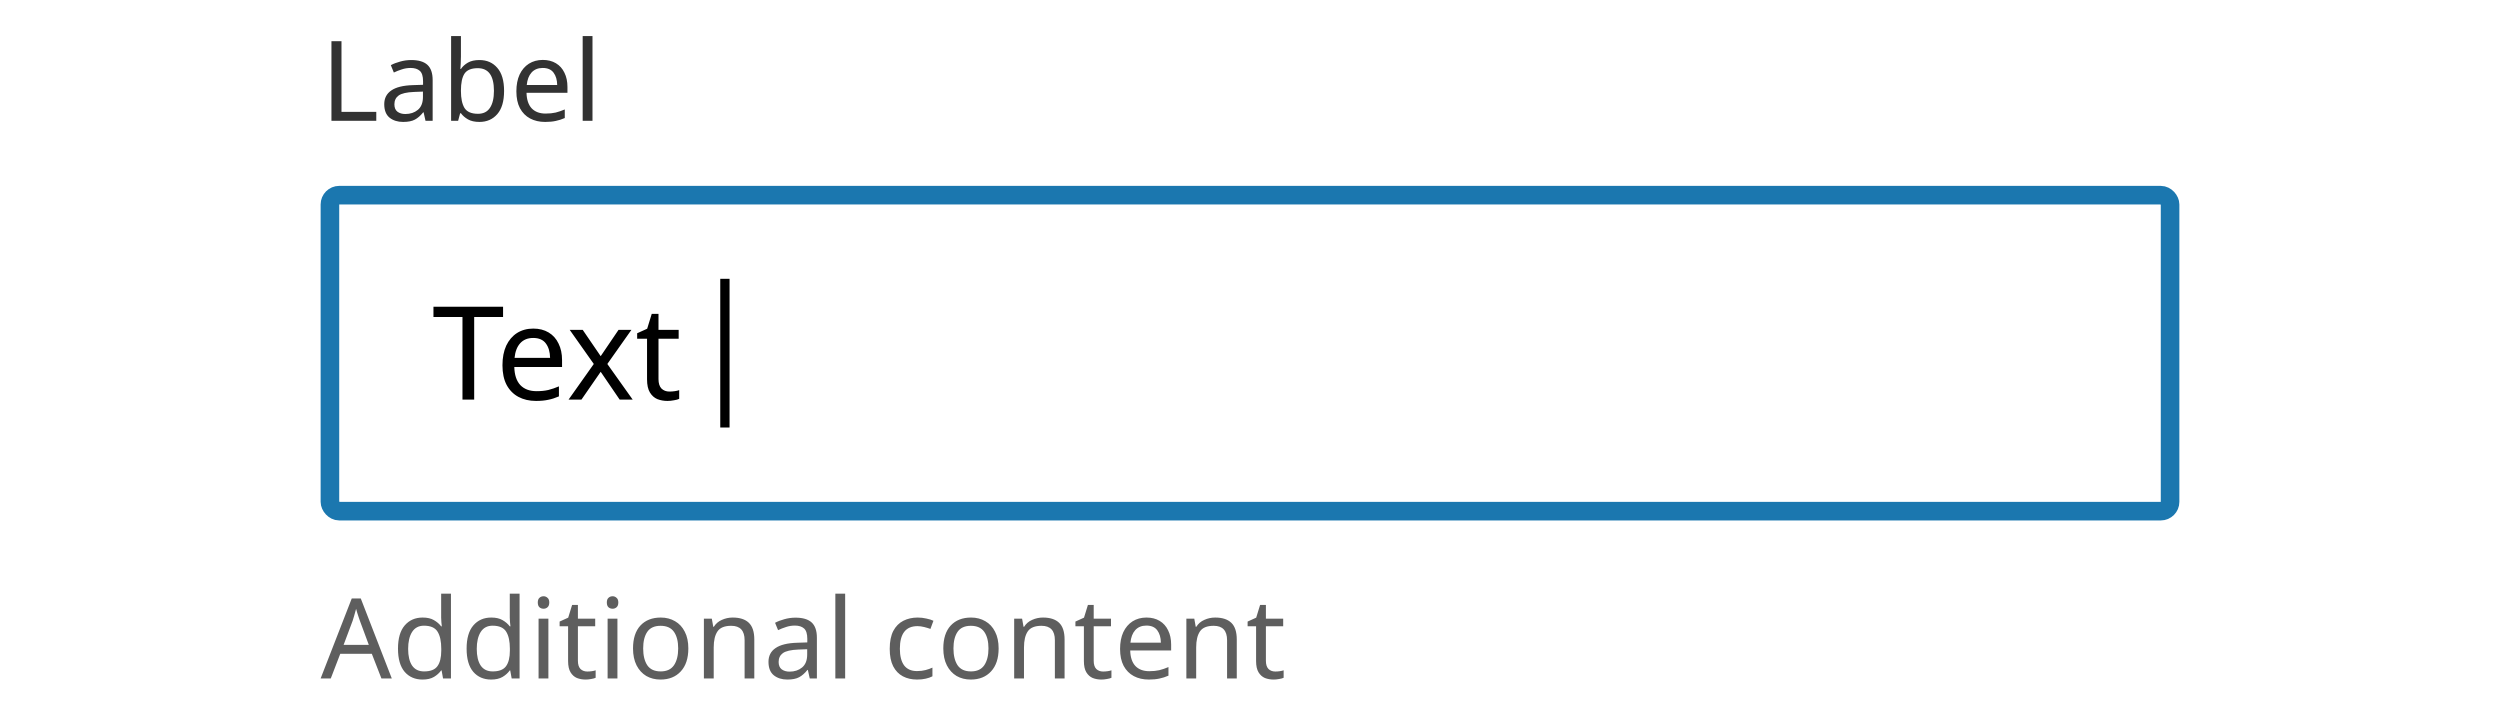 <svg width="269" height="76" viewBox="0 0 269 76" fill="none" xmlns="http://www.w3.org/2000/svg">
<rect width="269" height="76" fill="white"/>
<path d="M35.664 13V4.432H36.744V12.04H40.488V13H35.664ZM44.249 6.46C45.033 6.46 45.613 6.632 45.989 6.976C46.365 7.32 46.553 7.868 46.553 8.62V13H45.785L45.581 12.088H45.533C45.253 12.44 44.957 12.7 44.645 12.868C44.333 13.036 43.909 13.12 43.373 13.12C42.789 13.12 42.305 12.968 41.921 12.664C41.537 12.352 41.345 11.868 41.345 11.212C41.345 10.572 41.597 10.08 42.101 9.736C42.605 9.384 43.381 9.192 44.429 9.16L45.521 9.124V8.74C45.521 8.204 45.405 7.832 45.173 7.624C44.941 7.416 44.613 7.312 44.189 7.312C43.853 7.312 43.533 7.364 43.229 7.468C42.925 7.564 42.641 7.676 42.377 7.804L42.053 7.012C42.333 6.86 42.665 6.732 43.049 6.628C43.433 6.516 43.833 6.46 44.249 6.46ZM45.509 9.856L44.561 9.892C43.761 9.924 43.205 10.052 42.893 10.276C42.589 10.5 42.437 10.816 42.437 11.224C42.437 11.584 42.545 11.848 42.761 12.016C42.985 12.184 43.269 12.268 43.613 12.268C44.149 12.268 44.597 12.12 44.957 11.824C45.325 11.52 45.509 11.056 45.509 10.432V9.856ZM49.596 3.88V6.1C49.596 6.372 49.587 6.628 49.572 6.868C49.563 7.1 49.551 7.284 49.535 7.42H49.596C49.779 7.148 50.032 6.92 50.352 6.736C50.672 6.552 51.084 6.46 51.587 6.46C52.388 6.46 53.028 6.74 53.508 7.3C53.995 7.852 54.239 8.68 54.239 9.784C54.239 10.888 53.995 11.72 53.508 12.28C53.02 12.84 52.38 13.12 51.587 13.12C51.084 13.12 50.672 13.028 50.352 12.844C50.032 12.66 49.779 12.44 49.596 12.184H49.511L49.295 13H48.539V3.88H49.596ZM51.407 7.336C50.719 7.336 50.243 7.532 49.98 7.924C49.724 8.316 49.596 8.924 49.596 9.748V9.796C49.596 10.588 49.724 11.196 49.98 11.62C50.243 12.036 50.727 12.244 51.431 12.244C52.008 12.244 52.435 12.032 52.715 11.608C53.004 11.184 53.148 10.572 53.148 9.772C53.148 8.148 52.568 7.336 51.407 7.336ZM58.406 6.448C58.95 6.448 59.422 6.568 59.822 6.808C60.222 7.048 60.526 7.388 60.734 7.828C60.95 8.26 61.058 8.768 61.058 9.352V9.988H56.654C56.67 10.716 56.854 11.272 57.206 11.656C57.566 12.032 58.066 12.22 58.706 12.22C59.114 12.22 59.474 12.184 59.786 12.112C60.106 12.032 60.434 11.92 60.77 11.776V12.7C60.442 12.844 60.118 12.948 59.798 13.012C59.478 13.084 59.098 13.12 58.658 13.12C58.042 13.12 57.502 12.996 57.038 12.748C56.574 12.5 56.21 12.132 55.946 11.644C55.69 11.156 55.562 10.552 55.562 9.832C55.562 9.128 55.678 8.524 55.91 8.02C56.15 7.516 56.482 7.128 56.906 6.856C57.338 6.584 57.838 6.448 58.406 6.448ZM58.394 7.312C57.89 7.312 57.49 7.476 57.194 7.804C56.906 8.124 56.734 8.572 56.678 9.148H59.954C59.946 8.604 59.818 8.164 59.57 7.828C59.322 7.484 58.93 7.312 58.394 7.312ZM63.752 13H62.696V3.88H63.752V13Z" fill="#323232"/>
<rect x="35.5" y="21" width="198" height="34" rx="1" fill="white"/>
<path d="M51.022 43H49.762V34.11H46.64V33.004H54.13V34.11H51.022V43ZM57.383 35.356C58.018 35.356 58.568 35.496 59.035 35.776C59.502 36.056 59.856 36.453 60.099 36.966C60.351 37.47 60.477 38.063 60.477 38.744V39.486H55.339C55.358 40.335 55.572 40.984 55.983 41.432C56.403 41.871 56.986 42.09 57.733 42.09C58.209 42.09 58.629 42.048 58.993 41.964C59.366 41.871 59.749 41.74 60.141 41.572V42.65C59.758 42.818 59.38 42.939 59.007 43.014C58.634 43.098 58.19 43.14 57.677 43.14C56.958 43.14 56.328 42.995 55.787 42.706C55.246 42.417 54.821 41.987 54.513 41.418C54.214 40.849 54.065 40.144 54.065 39.304C54.065 38.483 54.2 37.778 54.471 37.19C54.751 36.602 55.138 36.149 55.633 35.832C56.137 35.515 56.72 35.356 57.383 35.356ZM57.369 36.364C56.781 36.364 56.314 36.555 55.969 36.938C55.633 37.311 55.432 37.834 55.367 38.506H59.189C59.18 37.871 59.03 37.358 58.741 36.966C58.452 36.565 57.994 36.364 57.369 36.364ZM63.892 39.164L61.302 35.496H62.702L64.634 38.324L66.552 35.496H67.938L65.348 39.164L68.078 43H66.678L64.634 40.004L62.562 43H61.176L63.892 39.164ZM72.03 42.132C72.217 42.132 72.408 42.118 72.604 42.09C72.8 42.062 72.959 42.025 73.08 41.978V42.916C72.949 42.981 72.763 43.033 72.52 43.07C72.277 43.117 72.044 43.14 71.82 43.14C71.428 43.14 71.064 43.075 70.728 42.944C70.401 42.804 70.135 42.566 69.93 42.23C69.725 41.894 69.622 41.423 69.622 40.816V36.448H68.558V35.86L69.636 35.37L70.126 33.774H70.854V35.496H73.024V36.448H70.854V40.788C70.854 41.245 70.961 41.586 71.176 41.81C71.4 42.025 71.685 42.132 72.03 42.132Z" fill="black"/>
<rect x="77.5" y="30" width="1" height="16" fill="black"/>
<rect x="35.5" y="21" width="198" height="34" rx="1" stroke="#1B77AF" stroke-width="2"/>
<path d="M41.04 73L40.008 70.348H36.612L35.592 73H34.5L37.848 64.396H38.82L42.156 73H41.04ZM39.684 69.388L38.724 66.796C38.7 66.732 38.66 66.616 38.604 66.448C38.548 66.28 38.492 66.108 38.436 65.932C38.388 65.748 38.348 65.608 38.316 65.512C38.252 65.76 38.184 66.004 38.112 66.244C38.048 66.476 37.992 66.66 37.944 66.796L36.972 69.388H39.684ZM45.464 73.12C44.664 73.12 44.024 72.844 43.544 72.292C43.064 71.732 42.824 70.9 42.824 69.796C42.824 68.692 43.064 67.86 43.544 67.3C44.032 66.732 44.676 66.448 45.476 66.448C45.972 66.448 46.376 66.54 46.688 66.724C47.008 66.908 47.268 67.132 47.468 67.396H47.54C47.524 67.292 47.508 67.14 47.492 66.94C47.476 66.732 47.468 66.568 47.468 66.448V63.88H48.524V73H47.672L47.516 72.136H47.468C47.276 72.408 47.02 72.64 46.7 72.832C46.38 73.024 45.968 73.12 45.464 73.12ZM45.632 72.244C46.312 72.244 46.788 72.06 47.06 71.692C47.34 71.316 47.48 70.752 47.48 70V69.808C47.48 69.008 47.348 68.396 47.084 67.972C46.82 67.54 46.332 67.324 45.62 67.324C45.052 67.324 44.624 67.552 44.336 68.008C44.056 68.456 43.916 69.06 43.916 69.82C43.916 70.588 44.056 71.184 44.336 71.608C44.624 72.032 45.056 72.244 45.632 72.244ZM52.847 73.12C52.047 73.12 51.407 72.844 50.927 72.292C50.447 71.732 50.207 70.9 50.207 69.796C50.207 68.692 50.447 67.86 50.927 67.3C51.415 66.732 52.059 66.448 52.859 66.448C53.355 66.448 53.759 66.54 54.071 66.724C54.391 66.908 54.651 67.132 54.851 67.396H54.923C54.907 67.292 54.891 67.14 54.875 66.94C54.859 66.732 54.851 66.568 54.851 66.448V63.88H55.907V73H55.055L54.899 72.136H54.851C54.659 72.408 54.403 72.64 54.083 72.832C53.763 73.024 53.351 73.12 52.847 73.12ZM53.015 72.244C53.695 72.244 54.171 72.06 54.443 71.692C54.723 71.316 54.863 70.752 54.863 70V69.808C54.863 69.008 54.731 68.396 54.467 67.972C54.203 67.54 53.715 67.324 53.003 67.324C52.435 67.324 52.007 67.552 51.719 68.008C51.439 68.456 51.299 69.06 51.299 69.82C51.299 70.588 51.439 71.184 51.719 71.608C52.007 72.032 52.439 72.244 53.015 72.244ZM58.49 64.156C58.65 64.156 58.79 64.212 58.91 64.324C59.038 64.428 59.102 64.596 59.102 64.828C59.102 65.06 59.038 65.232 58.91 65.344C58.79 65.448 58.65 65.5 58.49 65.5C58.314 65.5 58.166 65.448 58.046 65.344C57.926 65.232 57.866 65.06 57.866 64.828C57.866 64.596 57.926 64.428 58.046 64.324C58.166 64.212 58.314 64.156 58.49 64.156ZM59.006 66.568V73H57.95V66.568H59.006ZM63.191 72.256C63.351 72.256 63.515 72.244 63.683 72.22C63.851 72.196 63.987 72.164 64.091 72.124V72.928C63.979 72.984 63.819 73.028 63.611 73.06C63.403 73.1 63.203 73.12 63.011 73.12C62.675 73.12 62.363 73.064 62.075 72.952C61.795 72.832 61.567 72.628 61.391 72.34C61.215 72.052 61.127 71.648 61.127 71.128V67.384H60.215V66.88L61.139 66.46L61.559 65.092H62.183V66.568H64.043V67.384H62.183V71.104C62.183 71.496 62.275 71.788 62.459 71.98C62.651 72.164 62.895 72.256 63.191 72.256ZM65.919 64.156C66.079 64.156 66.219 64.212 66.339 64.324C66.467 64.428 66.531 64.596 66.531 64.828C66.531 65.06 66.467 65.232 66.339 65.344C66.219 65.448 66.079 65.5 65.919 65.5C65.743 65.5 65.595 65.448 65.475 65.344C65.355 65.232 65.295 65.06 65.295 64.828C65.295 64.596 65.355 64.428 65.475 64.324C65.595 64.212 65.743 64.156 65.919 64.156ZM66.435 66.568V73H65.379V66.568H66.435ZM74.065 69.772C74.065 70.836 73.793 71.66 73.249 72.244C72.713 72.828 71.985 73.12 71.065 73.12C70.497 73.12 69.989 72.992 69.541 72.736C69.101 72.472 68.753 72.092 68.497 71.596C68.241 71.092 68.113 70.484 68.113 69.772C68.113 68.708 68.377 67.888 68.905 67.312C69.441 66.736 70.173 66.448 71.101 66.448C71.677 66.448 72.189 66.58 72.637 66.844C73.085 67.1 73.433 67.476 73.681 67.972C73.937 68.46 74.065 69.06 74.065 69.772ZM69.205 69.772C69.205 70.532 69.353 71.136 69.649 71.584C69.953 72.024 70.433 72.244 71.089 72.244C71.737 72.244 72.213 72.024 72.517 71.584C72.821 71.136 72.973 70.532 72.973 69.772C72.973 69.012 72.821 68.416 72.517 67.984C72.213 67.552 71.733 67.336 71.077 67.336C70.421 67.336 69.945 67.552 69.649 67.984C69.353 68.416 69.205 69.012 69.205 69.772ZM78.835 66.448C79.603 66.448 80.183 66.636 80.575 67.012C80.967 67.388 81.163 67.988 81.163 68.812V73H80.119V68.884C80.119 67.852 79.639 67.336 78.679 67.336C77.967 67.336 77.475 67.536 77.203 67.936C76.931 68.336 76.795 68.912 76.795 69.664V73H75.739V66.568H76.591L76.747 67.444H76.807C77.015 67.108 77.303 66.86 77.671 66.7C78.039 66.532 78.427 66.448 78.835 66.448ZM85.593 66.46C86.377 66.46 86.957 66.632 87.333 66.976C87.709 67.32 87.897 67.868 87.897 68.62V73H87.129L86.925 72.088H86.877C86.597 72.44 86.301 72.7 85.989 72.868C85.677 73.036 85.253 73.12 84.717 73.12C84.133 73.12 83.649 72.968 83.265 72.664C82.881 72.352 82.689 71.868 82.689 71.212C82.689 70.572 82.941 70.08 83.445 69.736C83.949 69.384 84.725 69.192 85.773 69.16L86.865 69.124V68.74C86.865 68.204 86.749 67.832 86.517 67.624C86.285 67.416 85.957 67.312 85.533 67.312C85.197 67.312 84.877 67.364 84.573 67.468C84.269 67.564 83.985 67.676 83.721 67.804L83.397 67.012C83.677 66.86 84.009 66.732 84.393 66.628C84.777 66.516 85.177 66.46 85.593 66.46ZM86.853 69.856L85.905 69.892C85.105 69.924 84.549 70.052 84.237 70.276C83.933 70.5 83.781 70.816 83.781 71.224C83.781 71.584 83.889 71.848 84.105 72.016C84.329 72.184 84.613 72.268 84.957 72.268C85.493 72.268 85.941 72.12 86.301 71.824C86.669 71.52 86.853 71.056 86.853 70.432V69.856ZM90.939 73H89.883V63.88H90.939V73ZM98.674 73.12C98.098 73.12 97.59 73.004 97.15 72.772C96.71 72.54 96.362 72.18 96.106 71.692C95.858 71.204 95.734 70.58 95.734 69.82C95.734 69.028 95.862 68.384 96.118 67.888C96.382 67.392 96.742 67.028 97.198 66.796C97.654 66.564 98.17 66.448 98.746 66.448C99.066 66.448 99.378 66.484 99.682 66.556C99.994 66.62 100.246 66.7 100.438 66.796L100.114 67.672C99.922 67.6 99.698 67.532 99.442 67.468C99.186 67.404 98.946 67.372 98.722 67.372C97.458 67.372 96.826 68.184 96.826 69.808C96.826 70.584 96.978 71.18 97.282 71.596C97.594 72.004 98.054 72.208 98.662 72.208C99.006 72.208 99.314 72.172 99.586 72.1C99.858 72.028 100.106 71.94 100.33 71.836V72.772C100.114 72.884 99.874 72.968 99.61 73.024C99.354 73.088 99.042 73.12 98.674 73.12ZM107.452 69.772C107.452 70.836 107.18 71.66 106.636 72.244C106.1 72.828 105.372 73.12 104.452 73.12C103.884 73.12 103.376 72.992 102.928 72.736C102.488 72.472 102.14 72.092 101.884 71.596C101.628 71.092 101.5 70.484 101.5 69.772C101.5 68.708 101.764 67.888 102.292 67.312C102.828 66.736 103.56 66.448 104.488 66.448C105.064 66.448 105.576 66.58 106.024 66.844C106.472 67.1 106.82 67.476 107.068 67.972C107.324 68.46 107.452 69.06 107.452 69.772ZM102.592 69.772C102.592 70.532 102.74 71.136 103.036 71.584C103.34 72.024 103.82 72.244 104.476 72.244C105.124 72.244 105.6 72.024 105.904 71.584C106.208 71.136 106.36 70.532 106.36 69.772C106.36 69.012 106.208 68.416 105.904 67.984C105.6 67.552 105.12 67.336 104.464 67.336C103.808 67.336 103.332 67.552 103.036 67.984C102.74 68.416 102.592 69.012 102.592 69.772ZM112.221 66.448C112.989 66.448 113.569 66.636 113.961 67.012C114.353 67.388 114.549 67.988 114.549 68.812V73H113.505V68.884C113.505 67.852 113.025 67.336 112.065 67.336C111.353 67.336 110.861 67.536 110.589 67.936C110.317 68.336 110.181 68.912 110.181 69.664V73H109.125V66.568H109.977L110.133 67.444H110.193C110.401 67.108 110.689 66.86 111.057 66.7C111.425 66.532 111.813 66.448 112.221 66.448ZM118.691 72.256C118.851 72.256 119.015 72.244 119.183 72.22C119.351 72.196 119.487 72.164 119.591 72.124V72.928C119.479 72.984 119.319 73.028 119.111 73.06C118.903 73.1 118.703 73.12 118.511 73.12C118.175 73.12 117.863 73.064 117.575 72.952C117.295 72.832 117.067 72.628 116.891 72.34C116.715 72.052 116.627 71.648 116.627 71.128V67.384H115.715V66.88L116.639 66.46L117.059 65.092H117.683V66.568H119.543V67.384H117.683V71.104C117.683 71.496 117.775 71.788 117.959 71.98C118.151 72.164 118.395 72.256 118.691 72.256ZM123.363 66.448C123.907 66.448 124.379 66.568 124.779 66.808C125.179 67.048 125.483 67.388 125.691 67.828C125.907 68.26 126.015 68.768 126.015 69.352V69.988H121.611C121.627 70.716 121.811 71.272 122.163 71.656C122.523 72.032 123.023 72.22 123.663 72.22C124.071 72.22 124.431 72.184 124.743 72.112C125.063 72.032 125.391 71.92 125.727 71.776V72.7C125.399 72.844 125.075 72.948 124.755 73.012C124.435 73.084 124.055 73.12 123.615 73.12C122.999 73.12 122.459 72.996 121.995 72.748C121.531 72.5 121.167 72.132 120.903 71.644C120.647 71.156 120.519 70.552 120.519 69.832C120.519 69.128 120.635 68.524 120.867 68.02C121.107 67.516 121.439 67.128 121.863 66.856C122.295 66.584 122.795 66.448 123.363 66.448ZM123.351 67.312C122.847 67.312 122.447 67.476 122.151 67.804C121.863 68.124 121.691 68.572 121.635 69.148H124.911C124.903 68.604 124.775 68.164 124.527 67.828C124.279 67.484 123.887 67.312 123.351 67.312ZM130.749 66.448C131.517 66.448 132.097 66.636 132.489 67.012C132.881 67.388 133.077 67.988 133.077 68.812V73H132.033V68.884C132.033 67.852 131.553 67.336 130.593 67.336C129.881 67.336 129.389 67.536 129.117 67.936C128.845 68.336 128.709 68.912 128.709 69.664V73H127.653V66.568H128.505L128.661 67.444H128.721C128.929 67.108 129.217 66.86 129.585 66.7C129.953 66.532 130.341 66.448 130.749 66.448ZM137.219 72.256C137.379 72.256 137.543 72.244 137.711 72.22C137.879 72.196 138.015 72.164 138.119 72.124V72.928C138.007 72.984 137.847 73.028 137.639 73.06C137.431 73.1 137.231 73.12 137.039 73.12C136.703 73.12 136.391 73.064 136.103 72.952C135.823 72.832 135.595 72.628 135.419 72.34C135.243 72.052 135.155 71.648 135.155 71.128V67.384H134.243V66.88L135.167 66.46L135.587 65.092H136.211V66.568H138.071V67.384H136.211V71.104C136.211 71.496 136.303 71.788 136.487 71.98C136.679 72.164 136.923 72.256 137.219 72.256Z" fill="#5E5E5E"/>
</svg>
